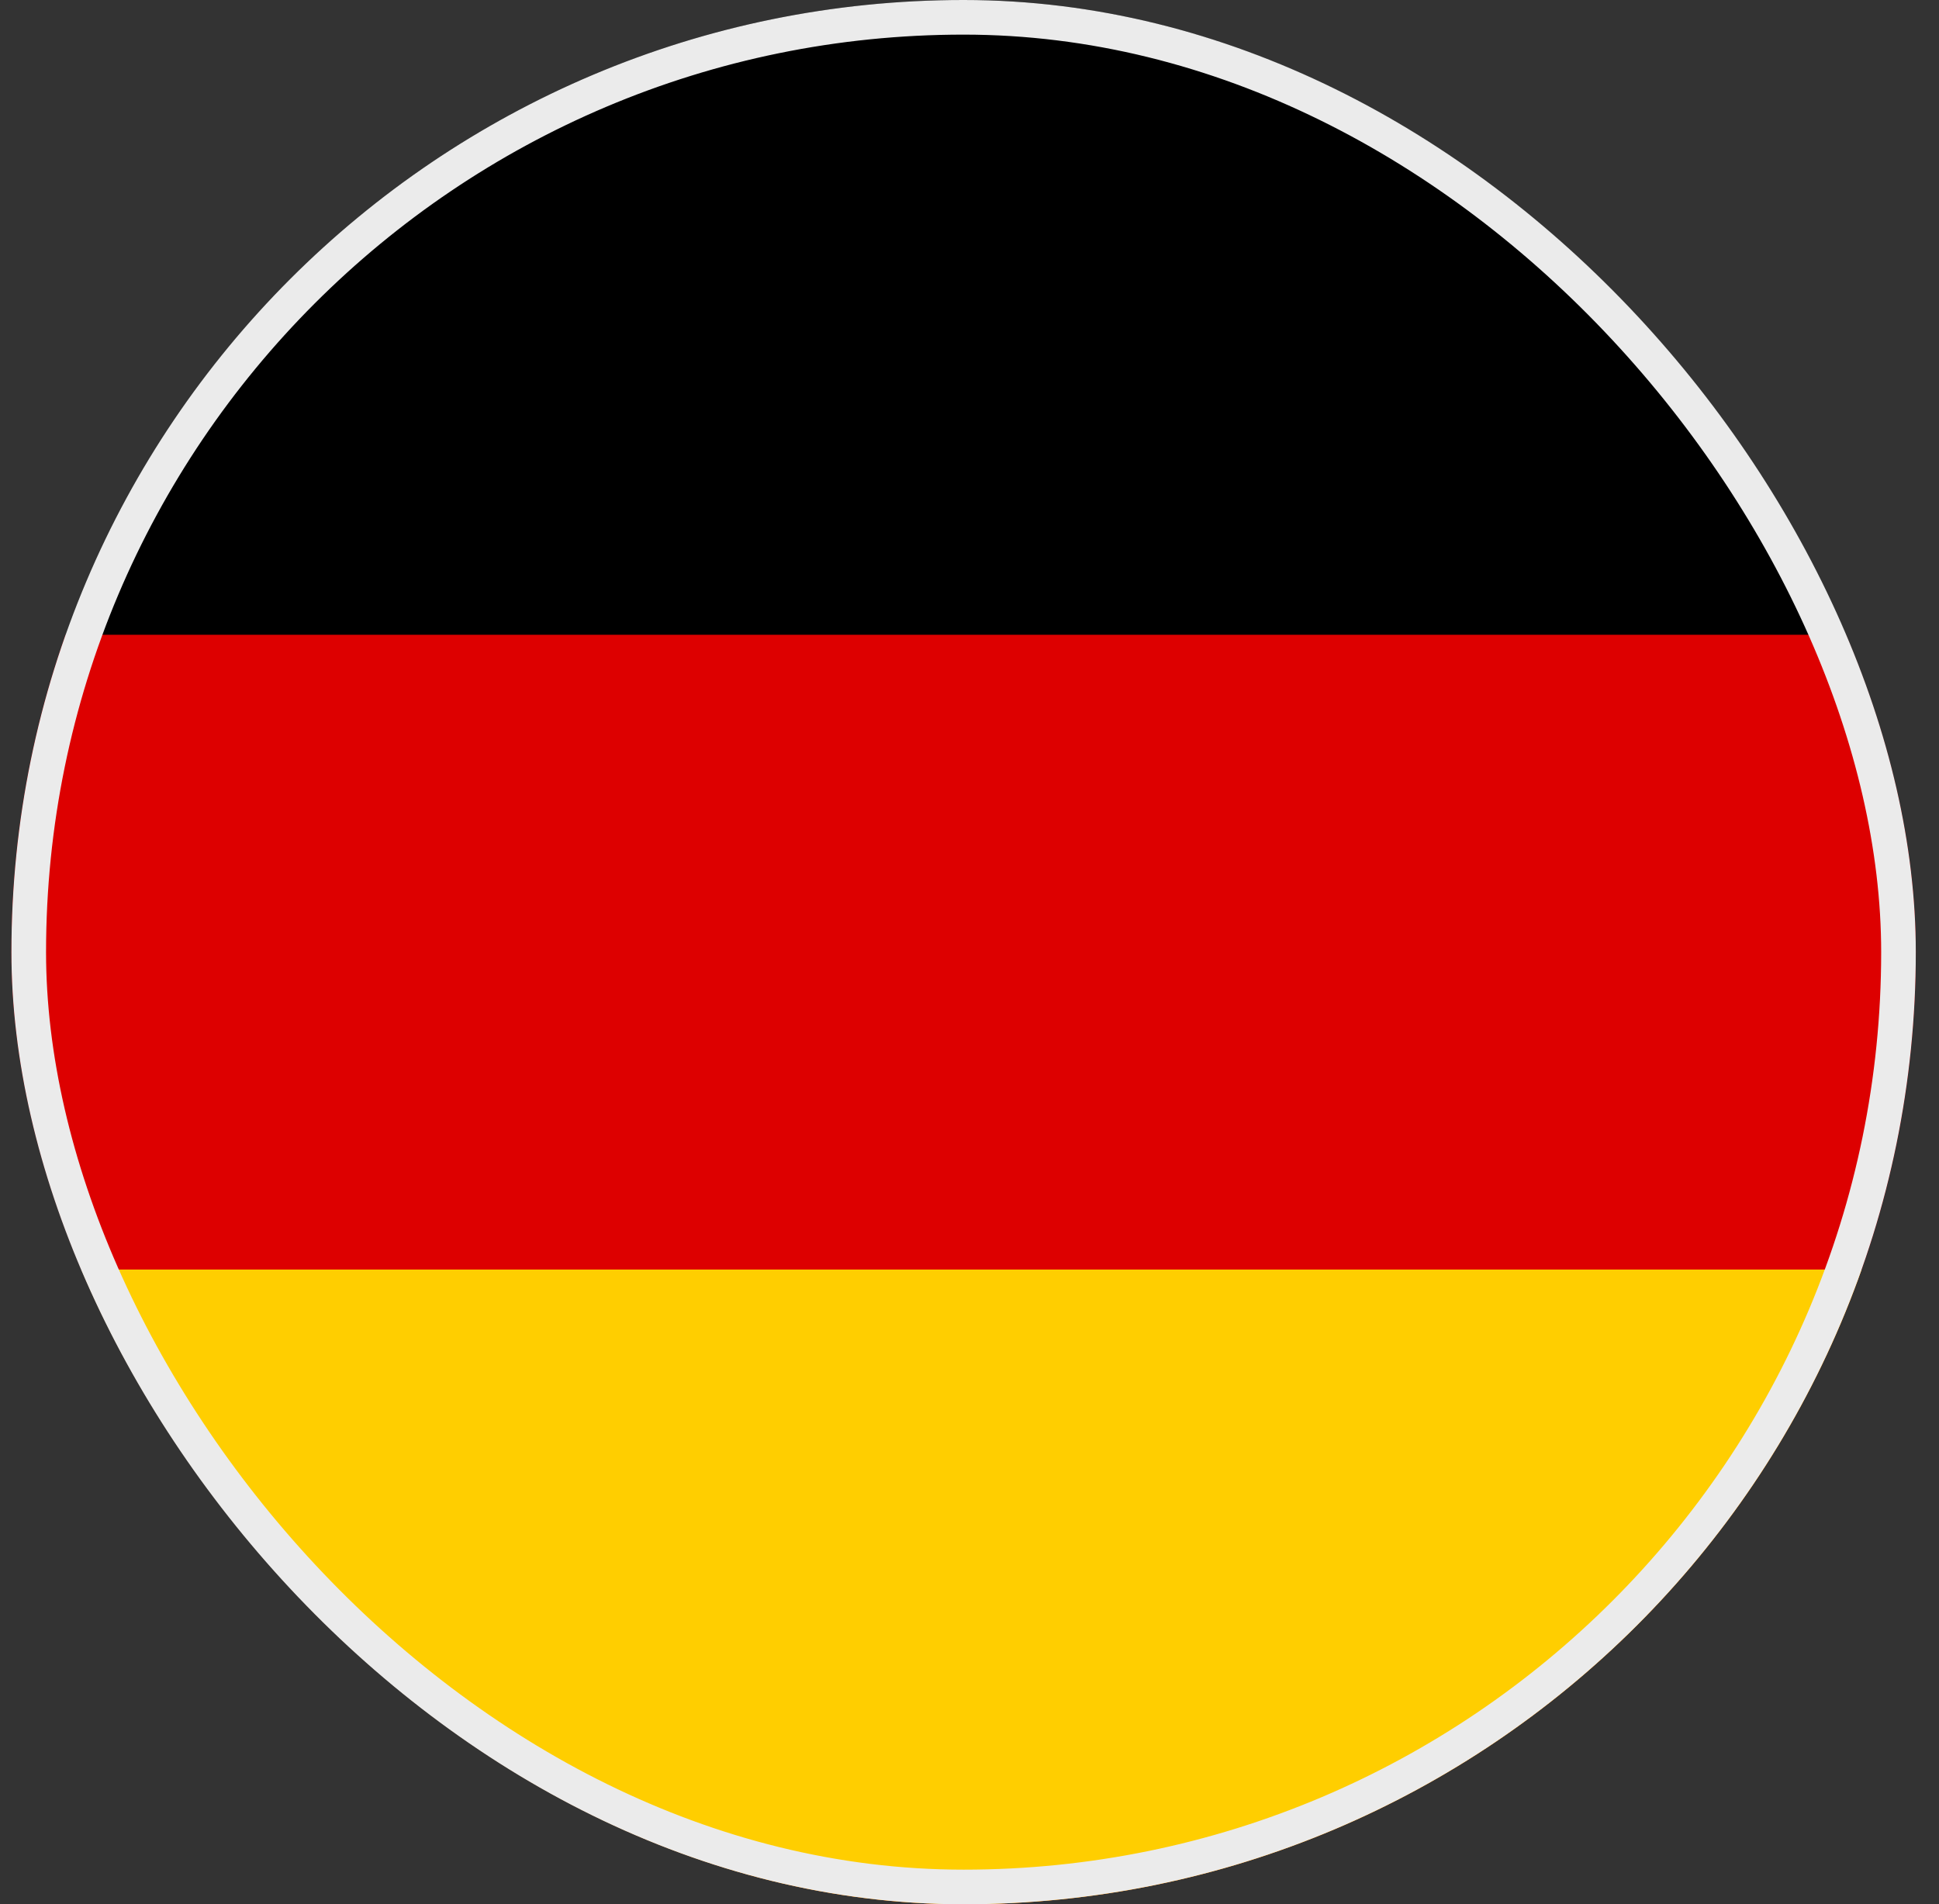 <svg width="56" height="55" viewBox="0 0 56 55" fill="none" xmlns="http://www.w3.org/2000/svg">
<rect x="0" y="0" width="56" height="55" fill="#333333" stroke="none"/>
<g clip-path="url(#clip0_17_4533)">
<g clip-path="url(#clip1_17_4533)">
<g clip-path="url(#clip2_17_4533)">
<path d="M-18.003 0H73.663V55H-18.003V0Z" fill="black"/>
<path d="M-18.003 18.333H73.663V55H-18.003V18.333Z" fill="#DD0000"/>
<path d="M-18.003 36.667H73.663V55H-18.003V36.667Z" fill="#FFCE00"/>
</g>
</g>
</g>
<rect x="0.83" y="0.5" width="54" height="54" rx="27" stroke="#EBEBEB"/>
<defs>
<clipPath id="clip0_17_4533">
<rect x="0.33" width="55" height="55" rx="27.5" fill="white"/>
</clipPath>
<clipPath id="clip1_17_4533">
<rect width="55" height="55" fill="white" transform="translate(0.33)"/>
</clipPath>
<clipPath id="clip2_17_4533">
<rect width="91.667" height="55" fill="white" transform="translate(-18.003)"/>
</clipPath>
</defs>
</svg>
